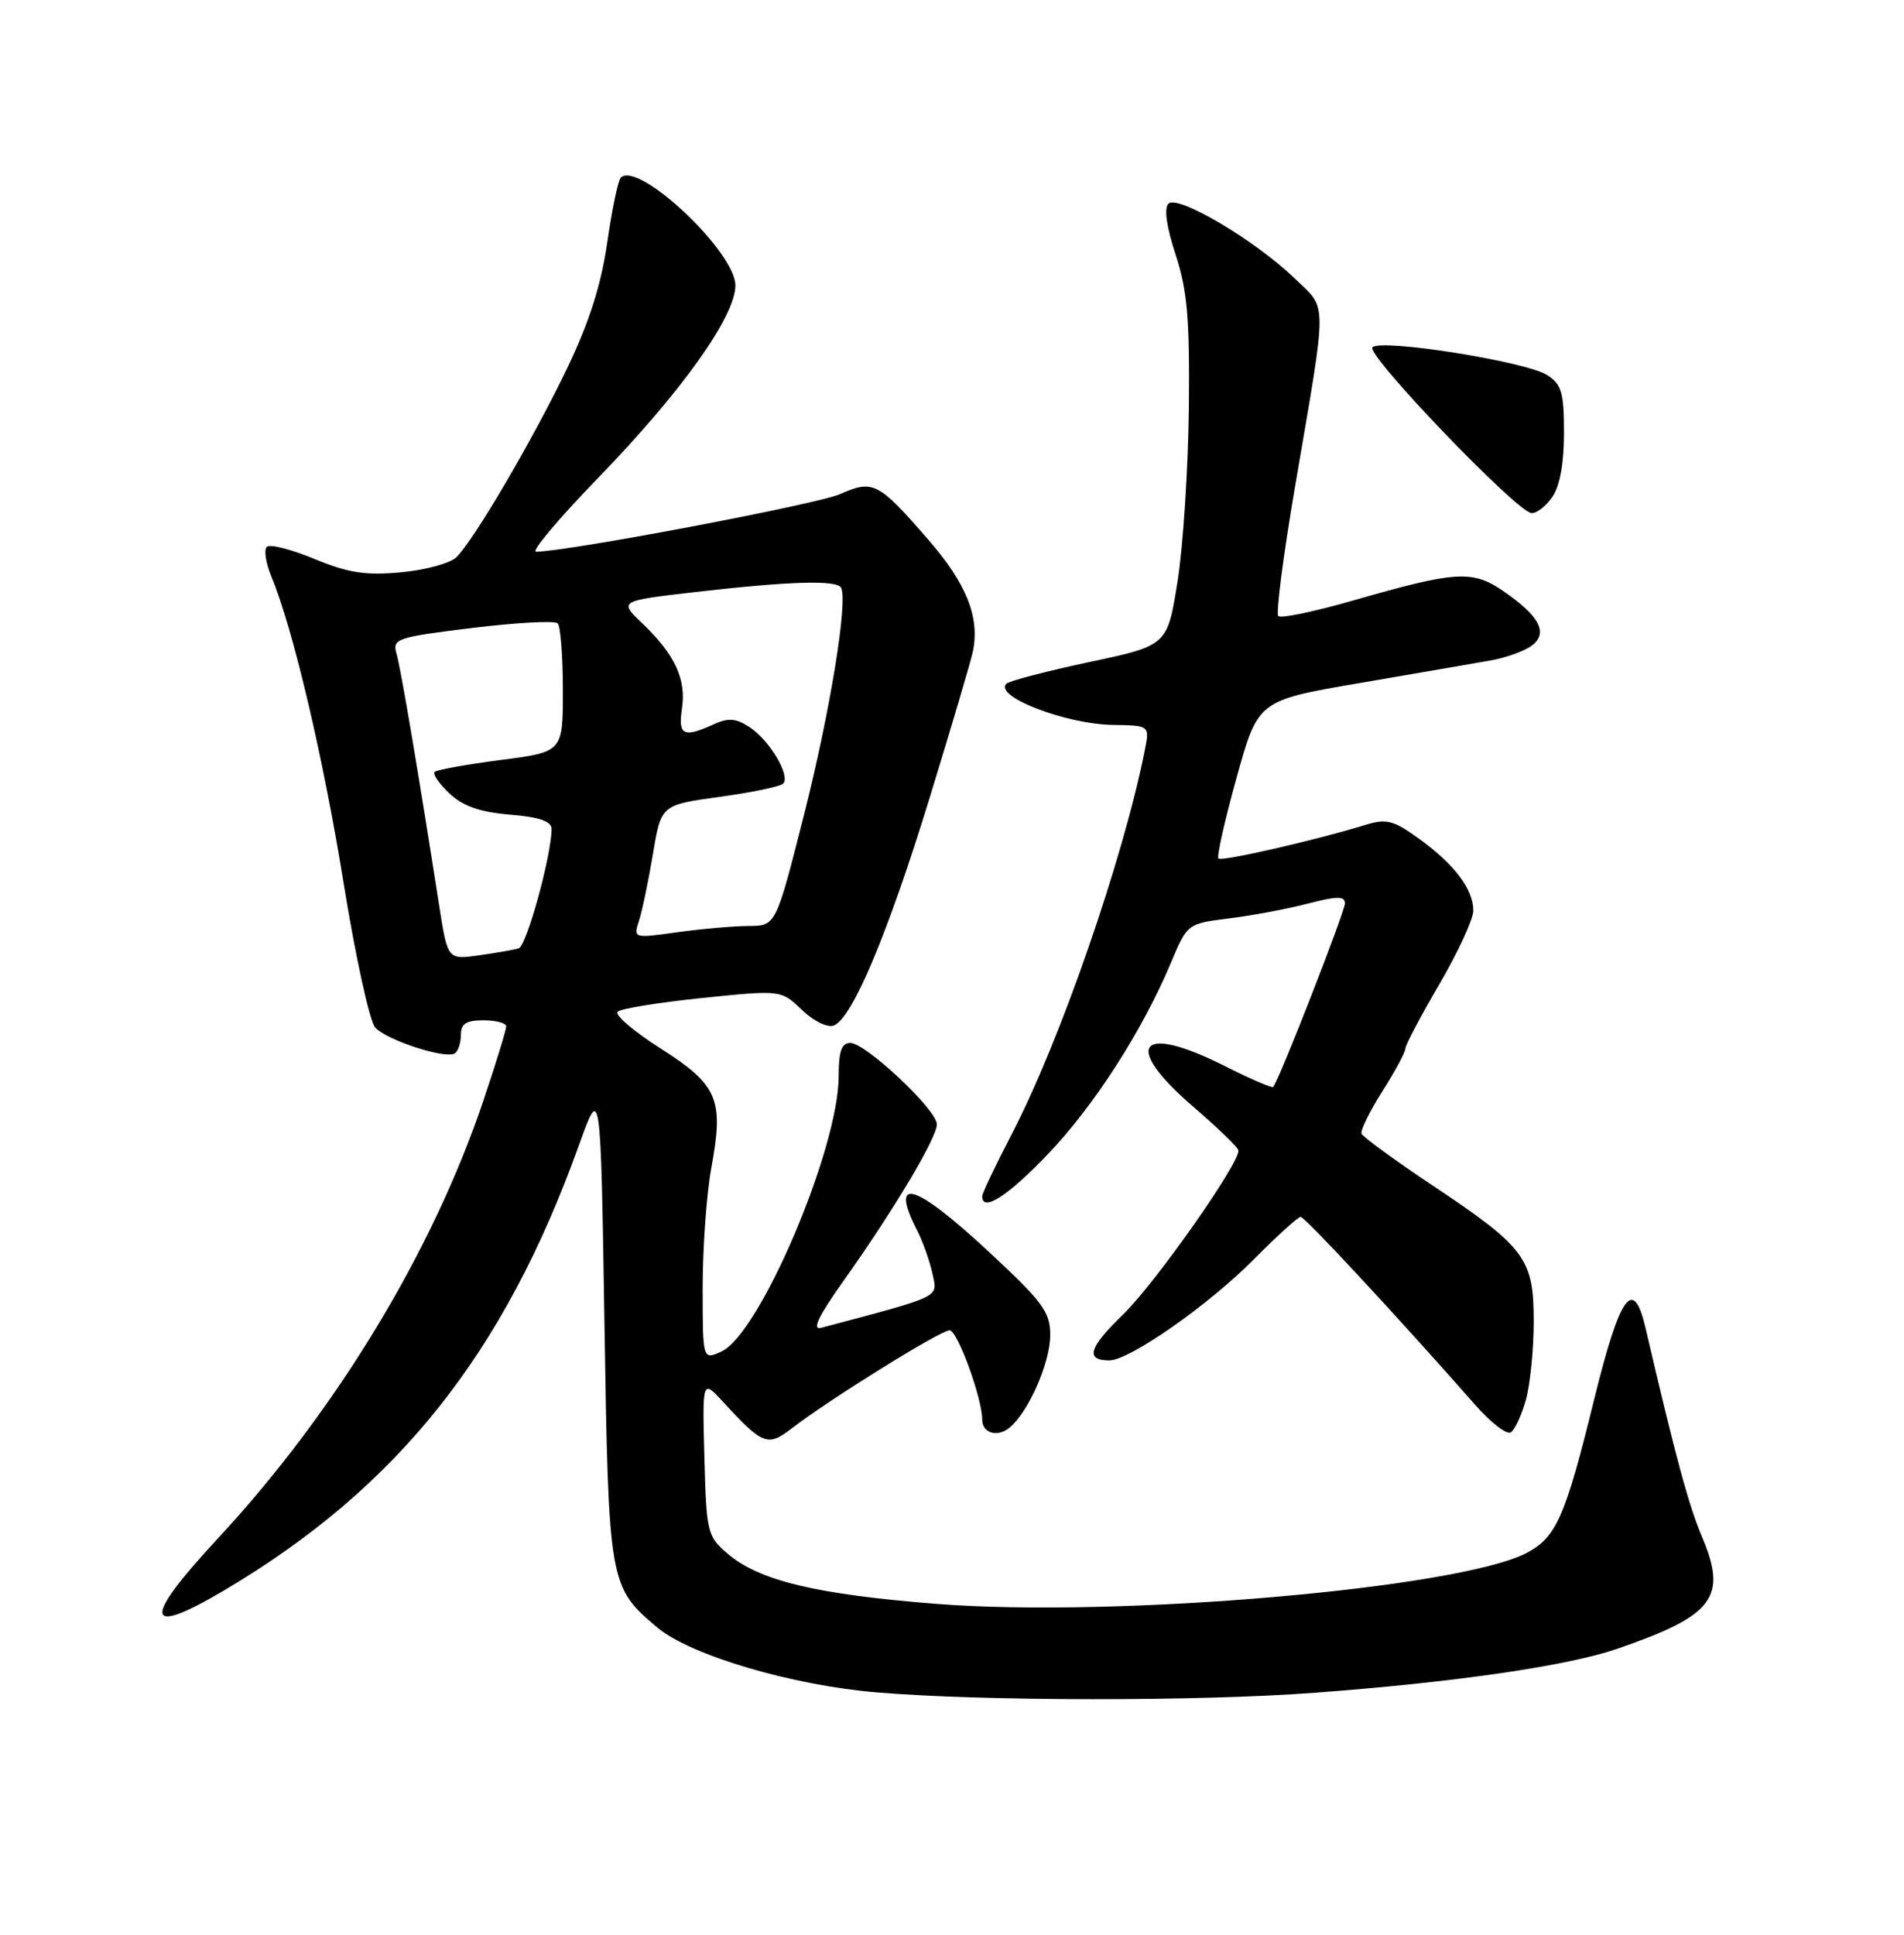 <?xml version="1.0" encoding="UTF-8" standalone="no"?>
<!DOCTYPE svg PUBLIC "-//W3C//DTD SVG 1.1//EN" "http://www.w3.org/Graphics/SVG/1.1/DTD/svg11.dtd" >
<svg xmlns="http://www.w3.org/2000/svg" xmlns:xlink="http://www.w3.org/1999/xlink" version="1.1" viewBox="0 0 252 256">
 <g >
 <path fill="currentColor"
d=" M 174.00 223.98 C 192.65 222.59 207.47 220.43 214.09 218.15 C 226.89 213.73 228.67 211.35 225.22 203.23 C 223.49 199.14 221.75 192.71 217.80 175.75 C 216.18 168.80 214.42 171.25 210.97 185.25 C 207.15 200.80 205.97 203.44 202.01 205.50 C 192.92 210.19 147.74 214.09 123.96 212.22 C 108.00 210.96 100.45 209.15 96.27 205.55 C 93.62 203.28 93.49 202.74 93.23 192.84 C 92.95 182.50 92.95 182.50 95.73 185.52 C 100.93 191.18 101.62 191.45 104.72 189.05 C 109.58 185.28 124.45 176.04 125.68 176.02 C 126.71 176.00 130.00 185.01 130.00 187.84 C 130.00 189.63 132.02 190.23 133.62 188.90 C 136.15 186.80 139.00 180.30 139.00 176.63 C 139.00 173.59 138.01 172.26 130.83 165.59 C 121.06 156.51 117.65 155.50 121.38 162.80 C 122.14 164.28 123.05 166.85 123.41 168.51 C 124.10 171.76 124.86 171.39 108.69 175.69 C 107.41 176.03 108.30 174.18 111.74 169.34 C 118.36 160.01 124.00 150.55 124.00 148.76 C 124.00 146.85 114.57 138.00 112.54 138.00 C 111.39 138.00 111.00 139.10 111.00 142.39 C 111.00 151.99 100.55 176.52 95.48 178.83 C 93.00 179.96 93.00 179.96 93.00 170.34 C 93.00 165.06 93.52 157.93 94.15 154.51 C 95.82 145.44 95.03 143.58 87.46 138.75 C 83.89 136.48 81.32 134.28 81.74 133.87 C 82.16 133.46 87.20 132.64 92.94 132.05 C 103.37 130.98 103.37 130.98 106.13 133.62 C 107.68 135.11 109.52 136.01 110.36 135.69 C 112.80 134.76 117.53 123.51 123.06 105.50 C 125.93 96.15 128.49 87.49 128.75 86.26 C 129.72 81.72 127.94 77.24 122.84 71.38 C 116.21 63.77 115.58 63.44 111.15 65.39 C 108.11 66.73 74.98 73.00 70.94 73.00 C 70.26 73.00 73.95 68.61 79.15 63.25 C 90.23 51.82 97.33 41.86 97.33 37.77 C 97.33 33.31 84.46 21.21 82.16 23.51 C 81.80 23.87 81.00 27.73 80.37 32.09 C 79.57 37.68 78.00 42.59 75.06 48.74 C 70.56 58.10 62.81 71.33 60.42 73.72 C 59.61 74.53 56.30 75.43 53.06 75.73 C 48.34 76.16 46.06 75.80 41.60 73.95 C 38.53 72.68 35.70 71.96 35.31 72.36 C 34.91 72.75 35.19 74.52 35.92 76.29 C 38.79 83.20 42.81 100.30 45.50 117.00 C 47.06 126.62 48.93 135.16 49.66 135.96 C 51.18 137.63 58.94 140.16 60.18 139.39 C 60.63 139.11 61.00 138.01 61.00 136.94 C 61.00 135.45 61.70 135.00 64.00 135.00 C 65.65 135.00 67.00 135.37 67.00 135.81 C 67.00 136.26 65.65 140.65 64.00 145.56 C 57.25 165.64 44.45 186.74 28.80 203.60 C 18.78 214.38 19.06 216.70 29.64 210.45 C 52.59 196.88 66.72 179.16 76.63 151.50 C 79.50 143.50 79.50 143.50 80.00 175.00 C 80.55 209.61 80.61 209.97 87.00 215.35 C 91.36 219.02 104.81 222.99 116.00 223.93 C 130.11 225.11 158.67 225.13 174.00 223.98 Z  M 201.96 185.21 C 202.52 183.17 202.99 178.52 202.99 174.88 C 203.00 166.55 201.90 165.06 189.70 156.92 C 184.64 153.55 180.37 150.43 180.20 150.00 C 180.04 149.57 181.28 147.06 182.95 144.41 C 184.63 141.77 186.00 139.23 186.00 138.76 C 186.00 138.30 188.03 134.46 190.50 130.23 C 192.97 126.00 195.00 121.62 195.00 120.49 C 195.00 117.68 192.52 114.39 187.86 111.01 C 184.42 108.52 183.51 108.29 180.71 109.15 C 174.08 111.19 161.69 114.02 161.26 113.60 C 161.02 113.35 162.10 108.55 163.66 102.92 C 166.50 92.68 166.50 92.68 180.00 90.37 C 187.43 89.10 195.18 87.76 197.23 87.40 C 199.28 87.04 201.76 86.16 202.73 85.43 C 204.96 83.77 203.76 81.49 198.91 78.17 C 194.87 75.41 192.63 75.56 179.15 79.44 C 174.00 80.92 169.52 81.86 169.19 81.52 C 168.85 81.19 169.86 73.40 171.43 64.21 C 175.73 39.01 175.74 41.08 171.32 36.81 C 166.12 31.79 155.87 25.73 154.65 26.95 C 154.04 27.56 154.39 30.02 155.60 33.70 C 157.15 38.44 157.47 42.15 157.35 54.00 C 157.26 61.98 156.59 72.30 155.85 76.96 C 154.50 85.41 154.50 85.41 144.18 87.60 C 138.51 88.81 133.56 90.10 133.19 90.47 C 131.52 92.15 141.06 95.83 147.33 95.92 C 152.16 96.00 152.16 96.00 151.52 99.25 C 148.69 113.55 140.30 137.77 133.95 149.98 C 131.78 154.15 130.00 157.89 130.00 158.29 C 130.00 160.44 133.37 158.28 138.66 152.75 C 144.80 146.33 151.17 136.44 154.99 127.36 C 157.15 122.22 157.16 122.21 162.69 121.52 C 165.74 121.14 170.43 120.26 173.11 119.56 C 176.98 118.56 178.00 118.55 178.00 119.53 C 178.00 120.65 169.24 143.06 168.51 143.82 C 168.34 143.99 165.47 142.75 162.13 141.07 C 150.70 135.30 148.43 138.28 158.00 146.50 C 161.20 149.25 163.86 151.82 163.91 152.22 C 164.11 153.85 152.88 169.83 148.65 173.92 C 144.10 178.32 143.59 180.00 146.82 180.00 C 149.50 180.00 159.97 172.68 166.00 166.58 C 169.03 163.53 171.79 161.02 172.14 161.01 C 172.70 161.00 184.97 174.21 195.24 185.88 C 197.29 188.22 199.41 189.86 199.95 189.53 C 200.49 189.20 201.39 187.26 201.96 185.21 Z  M 205.44 65.78 C 206.45 64.34 207.00 61.34 207.00 57.30 C 207.00 51.90 206.69 50.85 204.75 49.62 C 201.93 47.83 182.81 44.79 181.65 45.95 C 180.72 46.88 200.71 67.71 202.69 67.89 C 203.35 67.95 204.59 67.00 205.44 65.78 Z  M 58.11 119.74 C 55.36 102.11 53.03 88.34 52.47 86.45 C 51.91 84.52 52.52 84.31 62.50 83.09 C 68.34 82.38 73.44 82.10 73.81 82.48 C 74.19 82.85 74.50 86.84 74.50 91.33 C 74.50 99.50 74.50 99.50 66.27 100.56 C 61.74 101.15 57.81 101.86 57.52 102.14 C 57.24 102.43 58.13 103.71 59.50 105.00 C 61.29 106.68 63.52 107.46 67.49 107.79 C 71.39 108.11 73.00 108.67 73.00 109.68 C 73.00 113.16 69.70 125.17 68.65 125.48 C 68.02 125.68 65.64 126.09 63.37 126.41 C 59.24 126.99 59.24 126.99 58.11 119.74 Z  M 84.57 121.83 C 84.99 120.55 85.82 116.58 86.42 113.00 C 87.50 106.51 87.50 106.51 95.23 105.44 C 99.48 104.86 103.27 104.07 103.65 103.69 C 104.66 102.67 101.87 97.96 99.22 96.22 C 97.39 95.03 96.40 94.95 94.41 95.86 C 90.45 97.66 89.73 97.29 90.26 93.75 C 90.85 89.88 89.31 86.58 85.03 82.50 C 81.88 79.51 81.88 79.51 92.19 78.32 C 104.43 76.91 110.73 76.72 111.31 77.75 C 112.27 79.45 109.86 94.23 106.39 107.91 C 102.69 122.50 102.69 122.50 99.10 122.52 C 97.12 122.53 92.87 122.90 89.66 123.35 C 83.84 124.16 83.82 124.16 84.57 121.83 Z "/>
</g>
</svg>